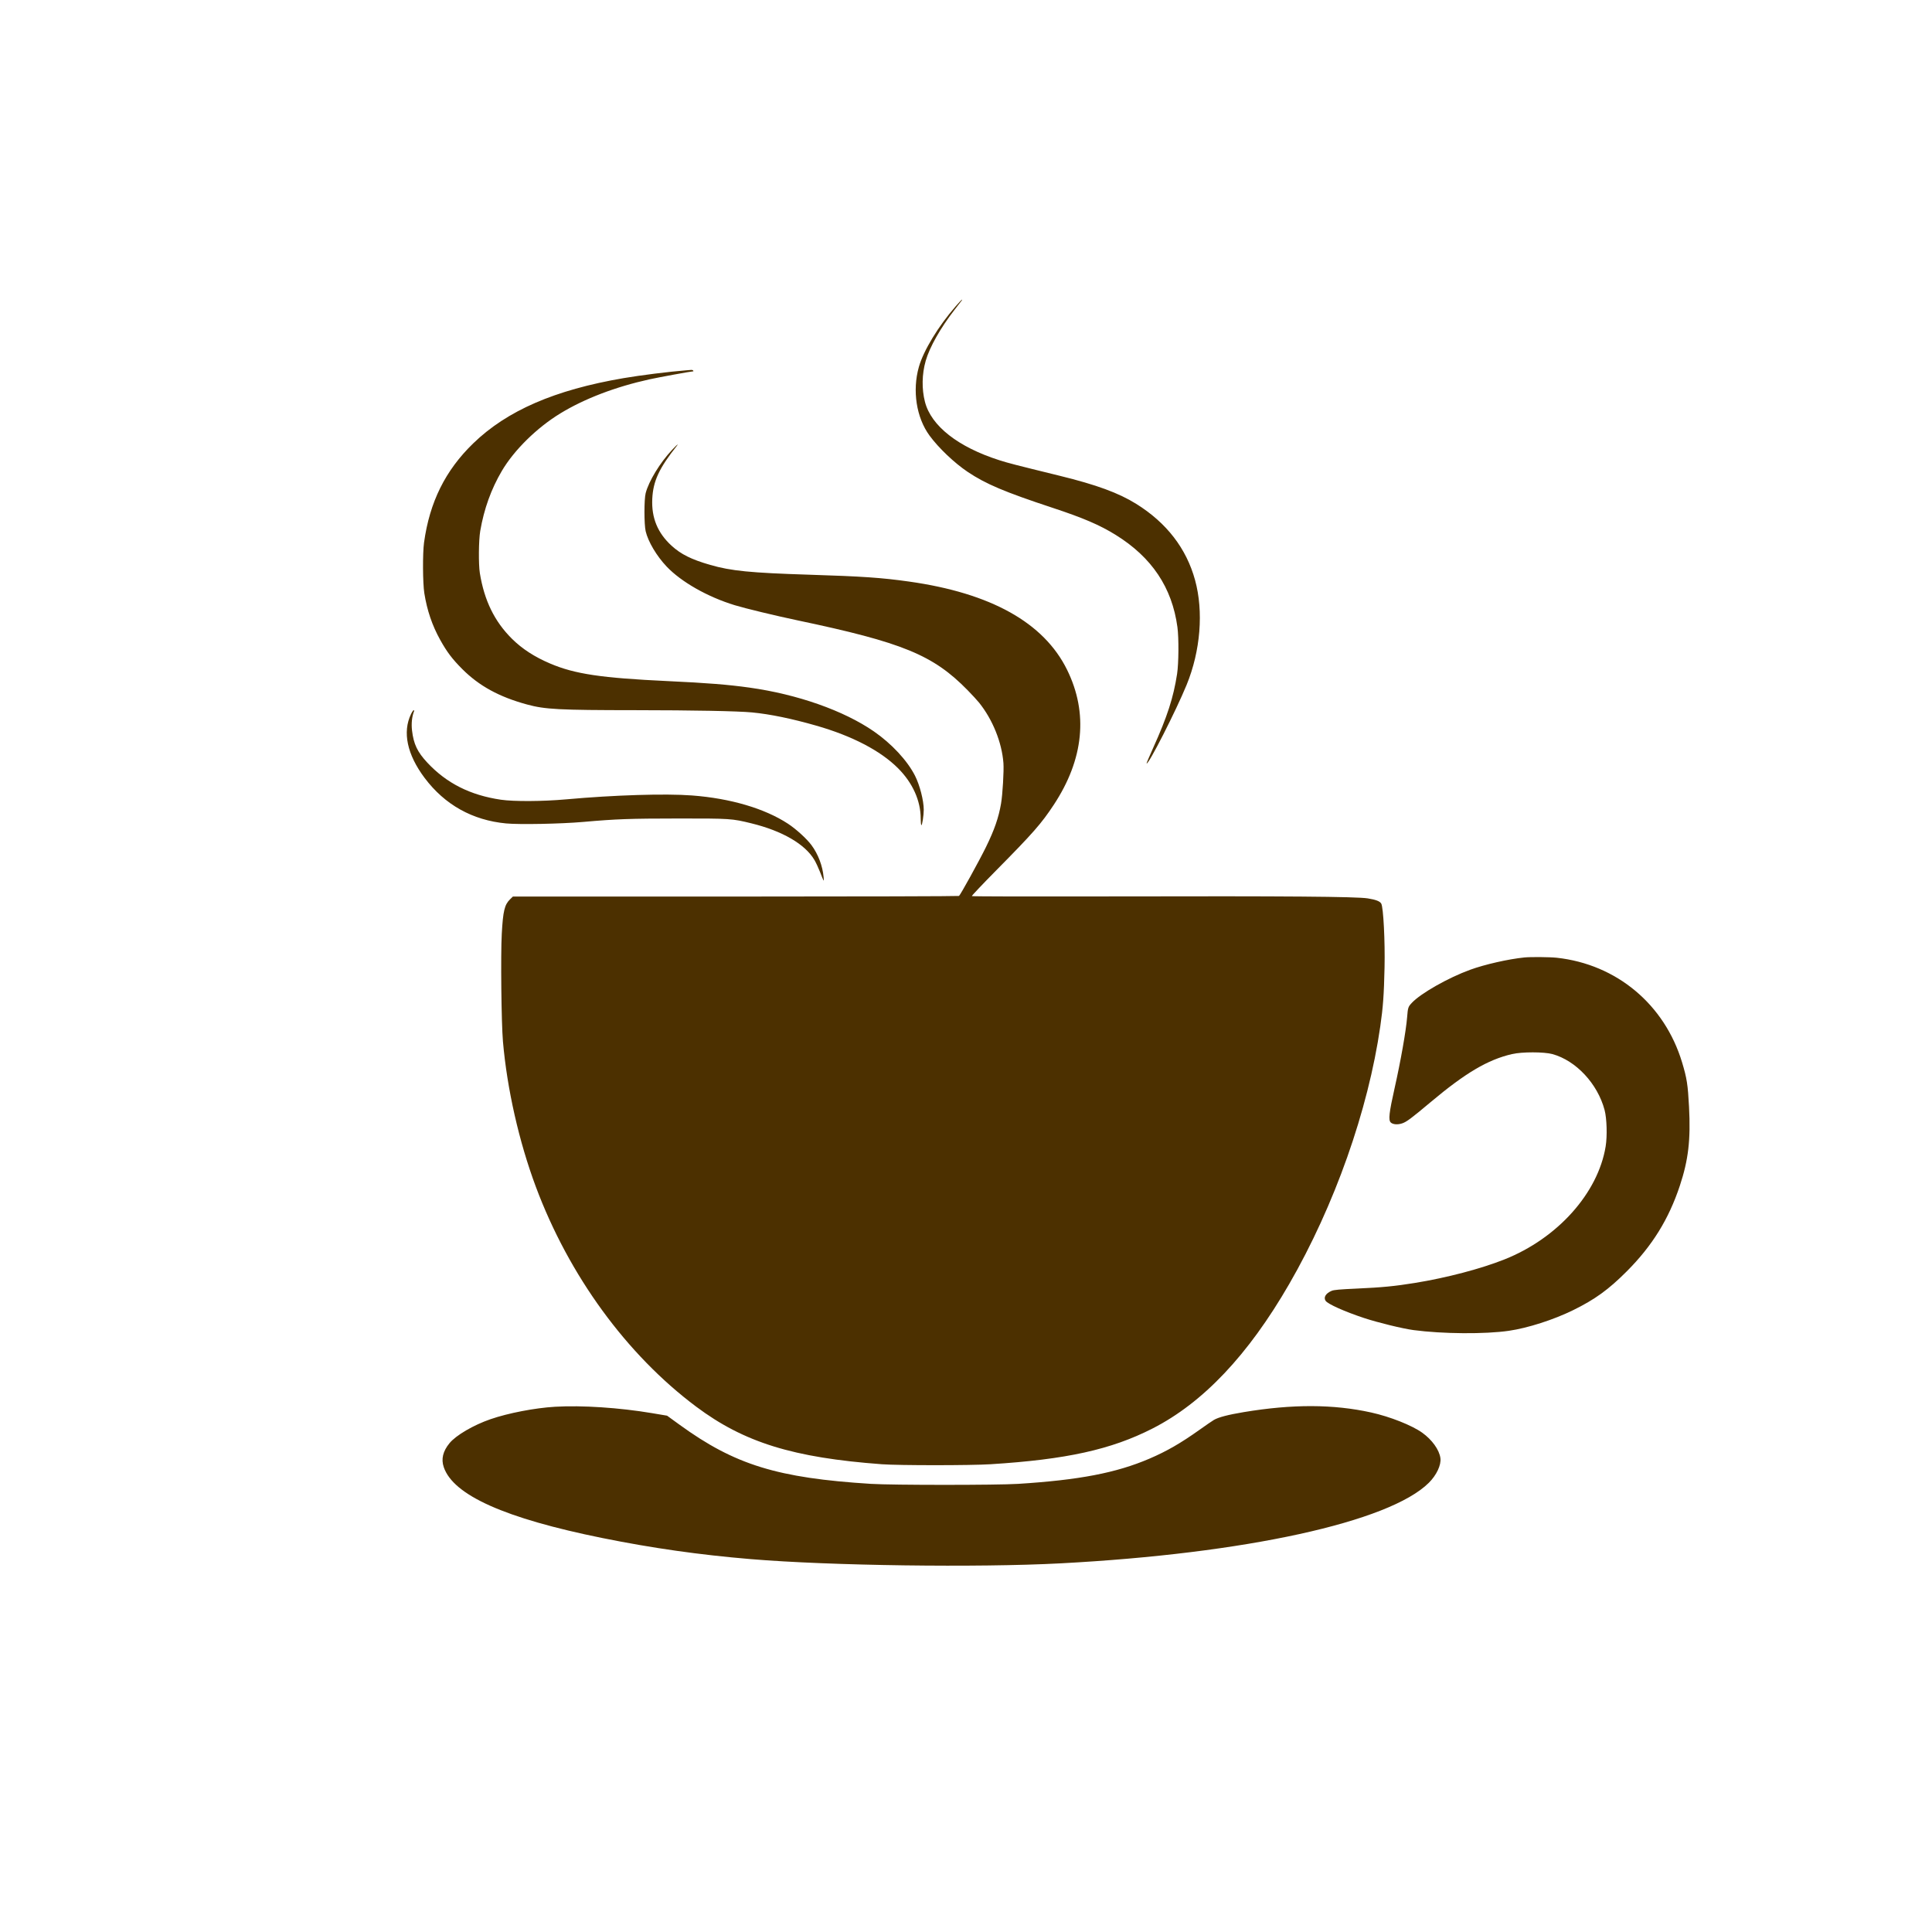<svg xmlns="http://www.w3.org/2000/svg" width="2560" height="2560" viewBox="0 0 2560 2560" version="1.1">

	<path
		d="M 1266.406 405.750 C 1243.495 431.899, 1223.655 464.581, 1217.532 486.263 C 1208.676 517.621, 1214.216 553.309, 1231.635 577.115 C 1243.589 593.451, 1264.544 613.403, 1282.159 625.221 C 1306.150 641.316, 1331.113 651.878, 1395.024 672.976 C 1435.339 686.284, 1457.104 695.628, 1478.240 708.702 C 1526.153 738.340, 1553.070 778.529, 1560.150 831 C 1562.093 845.404, 1561.848 879.059, 1559.699 893 C 1554.853 924.432, 1546.694 949.624, 1527.868 991.293 C 1522.920 1002.244, 1519.059 1011.393, 1519.289 1011.623 C 1521.575 1013.909, 1558.402 941.594, 1572.373 907.387 C 1590.761 862.362, 1594.942 810.320, 1583.519 768.640 C 1572.020 726.683, 1545.756 692.678, 1505.500 667.624 C 1482.244 653.150, 1453.029 642.427, 1404.195 630.440 C 1343.835 615.623, 1336.342 613.692, 1324.271 609.841 C 1269.480 592.362, 1233.826 564.400, 1225.609 532.465 C 1221.210 515.364, 1221.562 495.783, 1226.588 478.151 C 1231.752 460.032, 1246.110 434.626, 1264.820 410.500 C 1269.511 404.450, 1273.776 398.938, 1274.297 398.250 C 1274.819 397.563, 1274.981 397, 1274.659 397 C 1274.337 397, 1270.623 400.938, 1266.406 405.750 M 909.500 490.655 C 886.222 492.511, 849.021 497.165, 826.022 501.098 C 735.069 516.652, 671.886 544.072, 627.118 587.416 C 590.083 623.274, 569.270 665.244, 561.866 719 C 559.918 733.141, 560.144 772.813, 562.247 786 C 565.889 808.834, 572.634 828.680, 583.260 847.823 C 592.174 863.882, 599.254 873.252, 612.500 886.521 C 634.824 908.883, 661.373 923.411, 698.295 933.470 C 722.284 940.005, 740.407 940.957, 842 941.017 C 918.690 941.062, 977.757 942.201, 996.500 943.996 C 1020.391 946.284, 1049.154 952.208, 1081.705 961.546 C 1129.176 975.163, 1166.722 994.722, 1189.920 1017.920 C 1209.312 1037.312, 1219.949 1060.934, 1219.987 1084.691 C 1219.994 1089.196, 1220.375 1093.114, 1220.834 1093.397 C 1221.890 1094.050, 1224.015 1080.306, 1224.007 1072.881 C 1223.992 1060.731, 1218.767 1040.394, 1212.454 1027.916 C 1202.297 1007.841, 1181.422 985.361, 1157.801 969.059 C 1117.954 941.558, 1056.636 919.994, 993 911.102 C 964.597 907.133, 936.878 904.925, 885 902.500 C 796.896 898.381, 761.736 893.144, 729.082 879.274 C 708.342 870.464, 691.987 859.876, 678.459 846.500 C 655.370 823.669, 641.699 795.763, 635.841 759.500 C 633.933 747.695, 634.221 715.883, 636.347 703.500 C 641.348 674.372, 650.862 647.944, 664.968 624 C 681.268 596.331, 711.436 566.676, 742.591 547.695 C 774.523 528.242, 815.486 512.598, 860.560 502.643 C 872.714 499.959, 916.202 492, 918.716 492 C 918.937 492, 918.840 491.550, 918.500 491 C 918.160 490.450, 916.896 490.076, 915.691 490.168 C 914.486 490.261, 911.700 490.480, 909.500 490.655 M 890.537 596.108 C 874.666 612.932, 859.647 637.543, 855.539 653.460 C 853.401 661.742, 853.408 694.864, 855.550 703.951 C 858.804 717.757, 870.116 736.800, 883.321 750.701 C 902.738 771.142, 937.498 790.878, 973.500 801.902 C 987.321 806.135, 1027.738 815.893, 1056.500 821.943 C 1196.260 851.340, 1236.395 867.815, 1282.183 914.588 C 1288.058 920.589, 1294.869 927.994, 1297.319 931.043 C 1315.340 953.472, 1327.547 983.761, 1329.598 1011.138 C 1330.358 1021.295, 1328.507 1052.790, 1326.444 1064.777 C 1323.219 1083.513, 1317.609 1099.686, 1306.418 1122.500 C 1297.473 1140.738, 1272.449 1186.098, 1270.736 1187.181 C 1270.056 1187.610, 1136.767 1187.972, 974.539 1187.984 L 679.578 1188.007 675.822 1191.674 C 668.543 1198.782, 666.546 1207.119, 664.875 1237.373 C 663.327 1265.395, 664.312 1355.568, 666.432 1380 C 671.894 1442.937, 687.671 1512.636, 710.005 1572.500 C 753.923 1690.215, 830.303 1794.963, 922.500 1863.916 C 985.928 1911.352, 1050.862 1931.488, 1168.500 1940.199 C 1191.044 1941.868, 1285.848 1941.862, 1312.500 1940.190 C 1412.974 1933.886, 1472.236 1920.826, 1527 1892.922 C 1594.071 1858.747, 1653.801 1795.648, 1708.201 1701.500 C 1768.245 1597.585, 1812.903 1471.284, 1828.949 1360 C 1832.623 1334.520, 1833.796 1318.311, 1834.593 1282 C 1835.356 1247.242, 1833.056 1202.413, 1830.251 1197.380 C 1828.474 1194.192, 1823.209 1192.143, 1812.319 1190.401 C 1797.385 1188.012, 1703.355 1187.276, 1480.387 1187.801 C 1370.868 1188.059, 1288.045 1187.876, 1287.742 1187.377 C 1287.449 1186.894, 1301.899 1171.635, 1319.854 1153.466 C 1368.947 1103.789, 1379.737 1091.506, 1396.241 1066.500 C 1436.173 1006.001, 1442.208 944.936, 1413.932 887.500 C 1383.184 825.044, 1313.043 785.891, 1204.500 770.594 C 1168.111 765.466, 1142.835 763.732, 1072 761.505 C 994.438 759.067, 968.716 756.516, 941.006 748.514 C 916.127 741.329, 902.320 734.471, 889.886 723.123 C 871.413 706.263, 863.102 686.113, 864.288 661.058 C 865.410 637.372, 873.356 620.303, 897.251 590.250 C 897.798 589.563, 898.019 589, 897.744 589 C 897.468 589, 894.225 592.199, 890.537 596.108 M 544.604 946.250 C 533.084 970.032, 539.451 999.887, 562.632 1030.782 C 589.347 1066.388, 626.102 1086.904, 670.685 1091.096 C 688.324 1092.754, 743.295 1091.688, 772.500 1089.121 C 816.801 1085.228, 834.245 1084.594, 898.500 1084.547 C 967.675 1084.495, 969.832 1084.637, 995.541 1090.939 C 1036.755 1101.041, 1066.930 1118.604, 1079.225 1139.648 C 1081.201 1143.029, 1084.459 1150.004, 1086.465 1155.148 C 1091.943 1169.194, 1091.936 1169.184, 1091.300 1162 C 1090.007 1147.394, 1084.029 1131.697, 1075.251 1119.861 C 1068.933 1111.341, 1054.852 1098.513, 1044.050 1091.436 C 1013.236 1071.246, 967.847 1057.882, 917 1054.028 C 881.565 1051.342, 813.975 1053.434, 750 1059.197 C 719.133 1061.977, 680.773 1062.183, 663.699 1059.660 C 623.050 1053.654, 591.761 1037.878, 566.186 1010.492 C 553.044 996.420, 548.066 985.942, 545.954 967.907 C 544.891 958.824, 545.840 949.517, 548.521 942.750 C 548.911 941.765, 548.762 941, 548.181 941 C 547.612 941, 546.003 943.362, 544.604 946.250 M 2020 1268.673 C 1998.709 1270.819, 1967.431 1277.911, 1948 1284.998 C 1918.843 1295.634, 1882.525 1316.247, 1870.731 1328.856 C 1865.848 1334.077, 1865.522 1335.079, 1864.498 1348 C 1863.094 1365.709, 1855.972 1406.054, 1847.963 1441.665 C 1840.557 1474.592, 1839.486 1484.320, 1842.922 1487.430 C 1845.804 1490.038, 1851.993 1490.495, 1857.891 1488.536 C 1863.734 1486.595, 1869.957 1481.956, 1895.626 1460.407 C 1941.850 1421.603, 1971.276 1404.217, 2003.429 1396.717 C 2016.581 1393.649, 2045.987 1393.667, 2057.136 1396.749 C 2088.369 1405.383, 2116.912 1436.015, 2126.159 1470.825 C 2129.139 1482.043, 2129.815 1505.382, 2127.559 1519.131 C 2117.401 1581.020, 2063.810 1640.850, 1993.500 1668.796 C 1962.095 1681.278, 1917.107 1693.097, 1874.916 1699.948 C 1848.281 1704.273, 1831.275 1705.926, 1798 1707.424 C 1774.970 1708.461, 1767.626 1709.119, 1764.514 1710.424 C 1756.755 1713.677, 1753.485 1719.039, 1756.476 1723.604 C 1759.283 1727.888, 1781.688 1737.924, 1807.500 1746.459 C 1825.897 1752.543, 1858.579 1760.514, 1873 1762.435 C 1911.354 1767.543, 1967.829 1767.958, 1999.369 1763.364 C 2024.504 1759.703, 2058.435 1748.804, 2084.500 1736.020 C 2113.276 1721.906, 2131.411 1708.779, 2155.553 1684.588 C 2189.267 1650.807, 2211.135 1615.535, 2225.851 1571.206 C 2237.230 1536.927, 2240.340 1510.262, 2238.048 1466.605 C 2236.506 1437.211, 2235.183 1428.738, 2228.870 1407.801 C 2205.669 1330.855, 2142.074 1277.730, 2062.789 1269.062 C 2053.823 1268.081, 2028.180 1267.848, 2020 1268.673 M 735.500 1864.023 C 708.819 1865.592, 673.518 1872.389, 650 1880.486 C 627.357 1888.281, 604.182 1901.839, 595.599 1912.313 C 586.860 1922.979, 584.380 1933.306, 587.991 1944 C 600.556 1981.210, 669.121 2011.873, 798.092 2037.958 C 864.292 2051.347, 926.954 2060.248, 995 2065.929 C 1099.708 2074.670, 1295.383 2077.325, 1405.500 2071.500 C 1649.928 2058.569, 1840.841 2016.816, 1893.225 1964.834 C 1903.511 1954.626, 1909.828 1941.195, 1908.620 1932.098 C 1907.165 1921.146, 1897.588 1907.766, 1884.500 1898.402 C 1870.843 1888.630, 1841.985 1877.196, 1817 1871.657 C 1766.832 1860.534, 1712.781 1860.367, 1648 1871.136 C 1627.449 1874.552, 1614.529 1877.932, 1608.500 1881.467 C 1606.300 1882.757, 1597.771 1888.609, 1589.547 1894.471 C 1564.634 1912.230, 1546.001 1922.969, 1523 1932.828 C 1478.994 1951.689, 1429.809 1961.123, 1349 1966.202 C 1320.978 1967.963, 1182.210 1967.958, 1154 1966.194 C 1030.282 1958.462, 973.707 1940.996, 900.621 1887.969 L 883.917 1875.850 863.726 1872.454 C 820.641 1865.208, 770.931 1861.939, 735.500 1864.023"
		stroke="none" fill="#4c3000" fill-rule="evenodd" />
</svg>